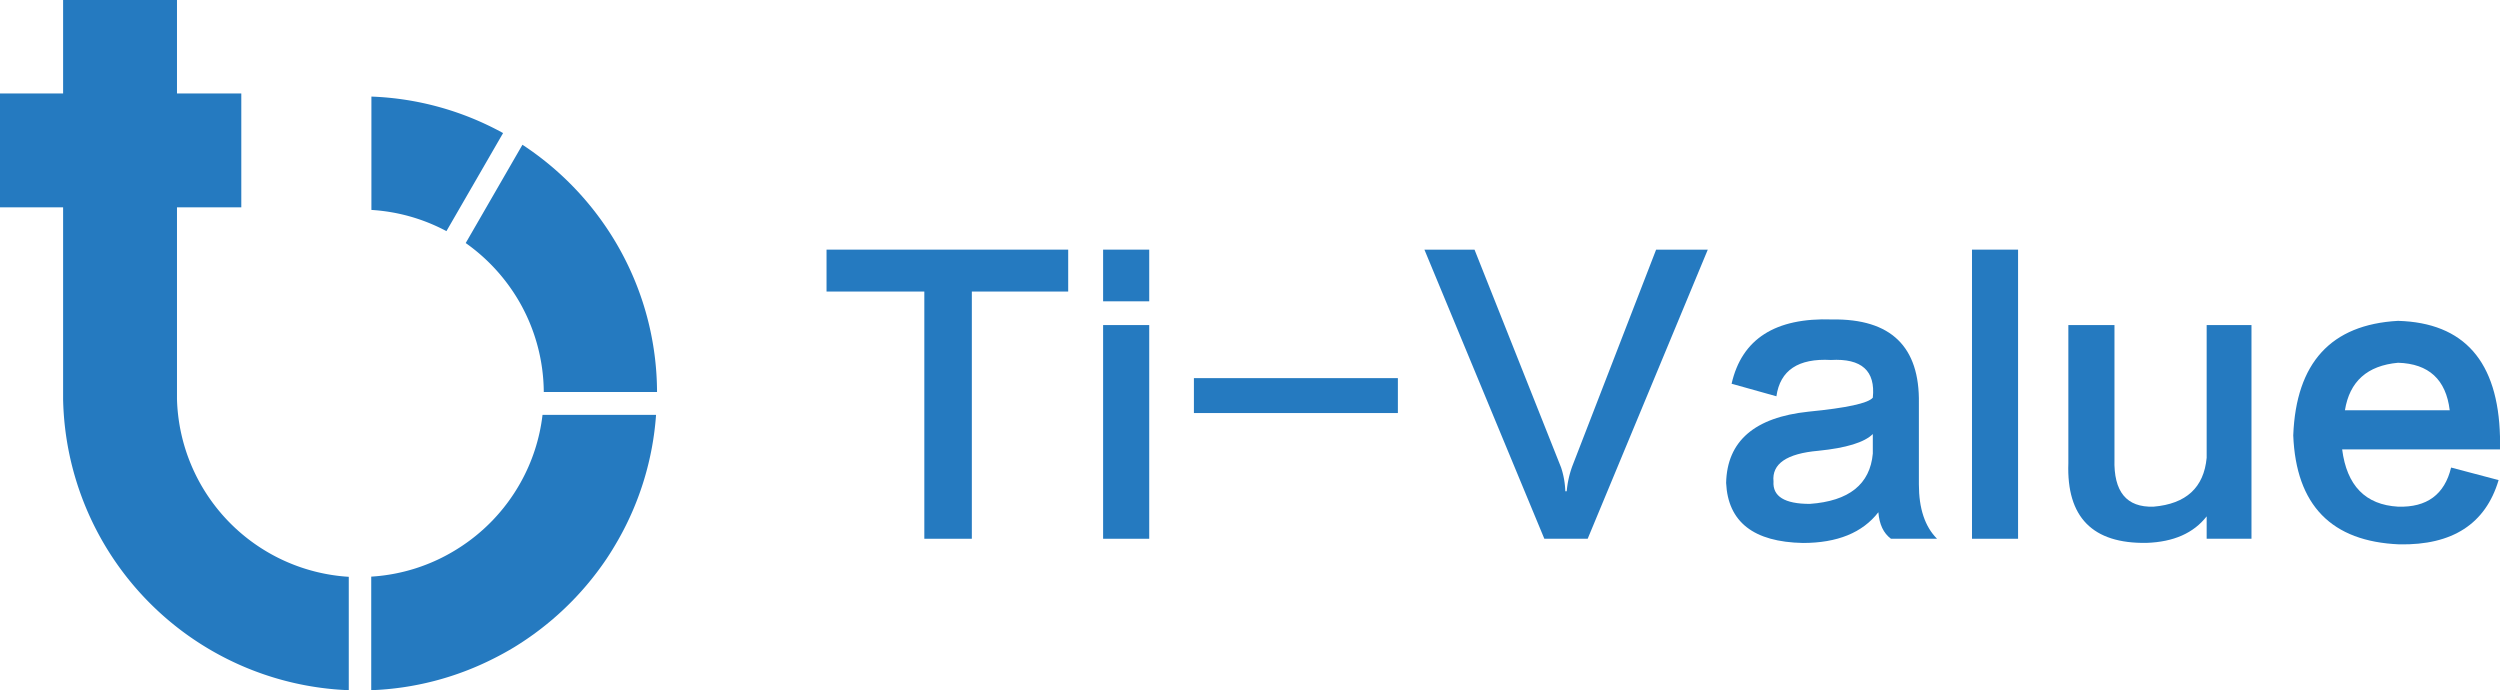 <svg xmlns="http://www.w3.org/2000/svg" viewBox="0 0 557.81 153.95"><defs><style>.cls-1{fill:#257ac0;}</style></defs><title>资源 1</title><g id="图层_2" data-name="图层 2"><g id="图层_1-2" data-name="图层 1"><g id="_编组_" data-name="&lt;编组&gt;"><g id="_编组_2" data-name="&lt;编组&gt;"><path id="_路径_" data-name="&lt;路径&gt;" class="cls-1" d="M112.25,29.69a65.83,65.83,0,0,0-29.38-8.14V46.84a40.87,40.87,0,0,1,16.74,4.73Z"/><path id="_路径_2" data-name="&lt;路径&gt;" class="cls-1" d="M116.12,107.73A41,41,0,0,1,102,122.51a40.7,40.7,0,0,1-19.17,6.15V154a65.75,65.75,0,0,0,27.38-7.1q2.27-1.14,4.43-2.44a66.93,66.93,0,0,0,20.67-19.74c.94-1.4,1.81-2.84,2.65-4.31a65.75,65.75,0,0,0,8.42-27.84H121.05A40.53,40.53,0,0,1,116.12,107.73Z"/><path id="_路径_3" data-name="&lt;路径&gt;" class="cls-1" d="M115.54,66.76a40.88,40.88,0,0,1,5.79,20.71H146.6a65.82,65.82,0,0,0-6.78-28.9c-.74-1.51-1.55-3-2.4-4.44A66.74,66.74,0,0,0,116.57,32.3L103.91,54.23A41.31,41.31,0,0,1,115.54,66.76Z"/><path id="_路径_4" data-name="&lt;路径&gt;" class="cls-1" d="M39.49,89.08V46.26H53.84V20.85H39.49V0H14.08V20.85H0V46.26H14.08V87.75c0,.44,0,.88,0,1.33h0A66.31,66.31,0,0,0,77.82,154v-25.3A40.86,40.86,0,0,1,39.49,89.08Z"/></g><g id="_编组_3" data-name="&lt;编组&gt;"><path id="_复合路径_" data-name="&lt;复合路径&gt;" class="cls-1" d="M238.34,65.05h-21.5v55.16h-10.6V65.05H184.42V55.7h53.92Z"/><path id="_复合路径_2" data-name="&lt;复合路径&gt;" class="cls-1" d="M246.13,55.7h10.29V67.23H246.13Zm0,16.83h10.29v47.68H246.13Z"/><path id="_复合路径_3" data-name="&lt;复合路径&gt;" class="cls-1" d="M266.39,84.37H311.9v7.79H266.39Z"/><path id="_复合路径_4" data-name="&lt;复合路径&gt;" class="cls-1" d="M317.82,55.7H329l19.32,48.62a18.83,18.83,0,0,1,.94,5.3h.31a22,22,0,0,1,1.25-5.61l18.7-48.31h11.53l-26.8,64.51h-9.67Z"/><path id="_复合路径_5" data-name="&lt;复合路径&gt;" class="cls-1" d="M432.2,120.21H421.92c-1.67-1.24-2.6-3.22-2.81-5.92q-5.3,6.85-16.83,6.86-16.51-.32-17.14-13.4.32-14,18.39-15.9,12.78-1.25,14.34-3.12.93-9-9.35-8.41-10.92-.61-12.16,8.1l-10-2.8q3.42-15,22.44-14.34Q428.47,71,428.15,90v18.08Q428.15,116.16,432.2,120.21Zm-14.33-19V96.84q-2.81,2.8-12.16,3.74-10.59.93-10,6.85-.32,5,8.1,5Q416.94,111.49,417.87,101.2Z"/><path id="_复合路径_6" data-name="&lt;复合路径&gt;" class="cls-1" d="M440,55.7h10.28v64.51H440Z"/><path id="_复合路径_7" data-name="&lt;复合路径&gt;" class="cls-1" d="M492.36,72.53h10v47.68h-10v-5q-4.37,5.61-13.4,5.92-18.09.3-17.46-17.77V72.53h10.29v29.92q-.32,10.9,8.72,10.6,10.92-.94,11.85-10.91Z"/><path id="_复合路径_8" data-name="&lt;复合路径&gt;" class="cls-1" d="M546.9,104.32l10.6,2.8q-4.37,14.66-22.13,14.34-22.75-.93-23.69-24.31.94-24.32,23.38-25.56,22.13.63,22.75,25.87v2.81H522.59q1.56,12.15,12.47,12.78Q544.72,113.35,546.9,104.32ZM535.06,80.94q-10.29.94-11.85,10.6h23.38Q545.35,81.25,535.06,80.94Z"/></g></g></g></g></svg>